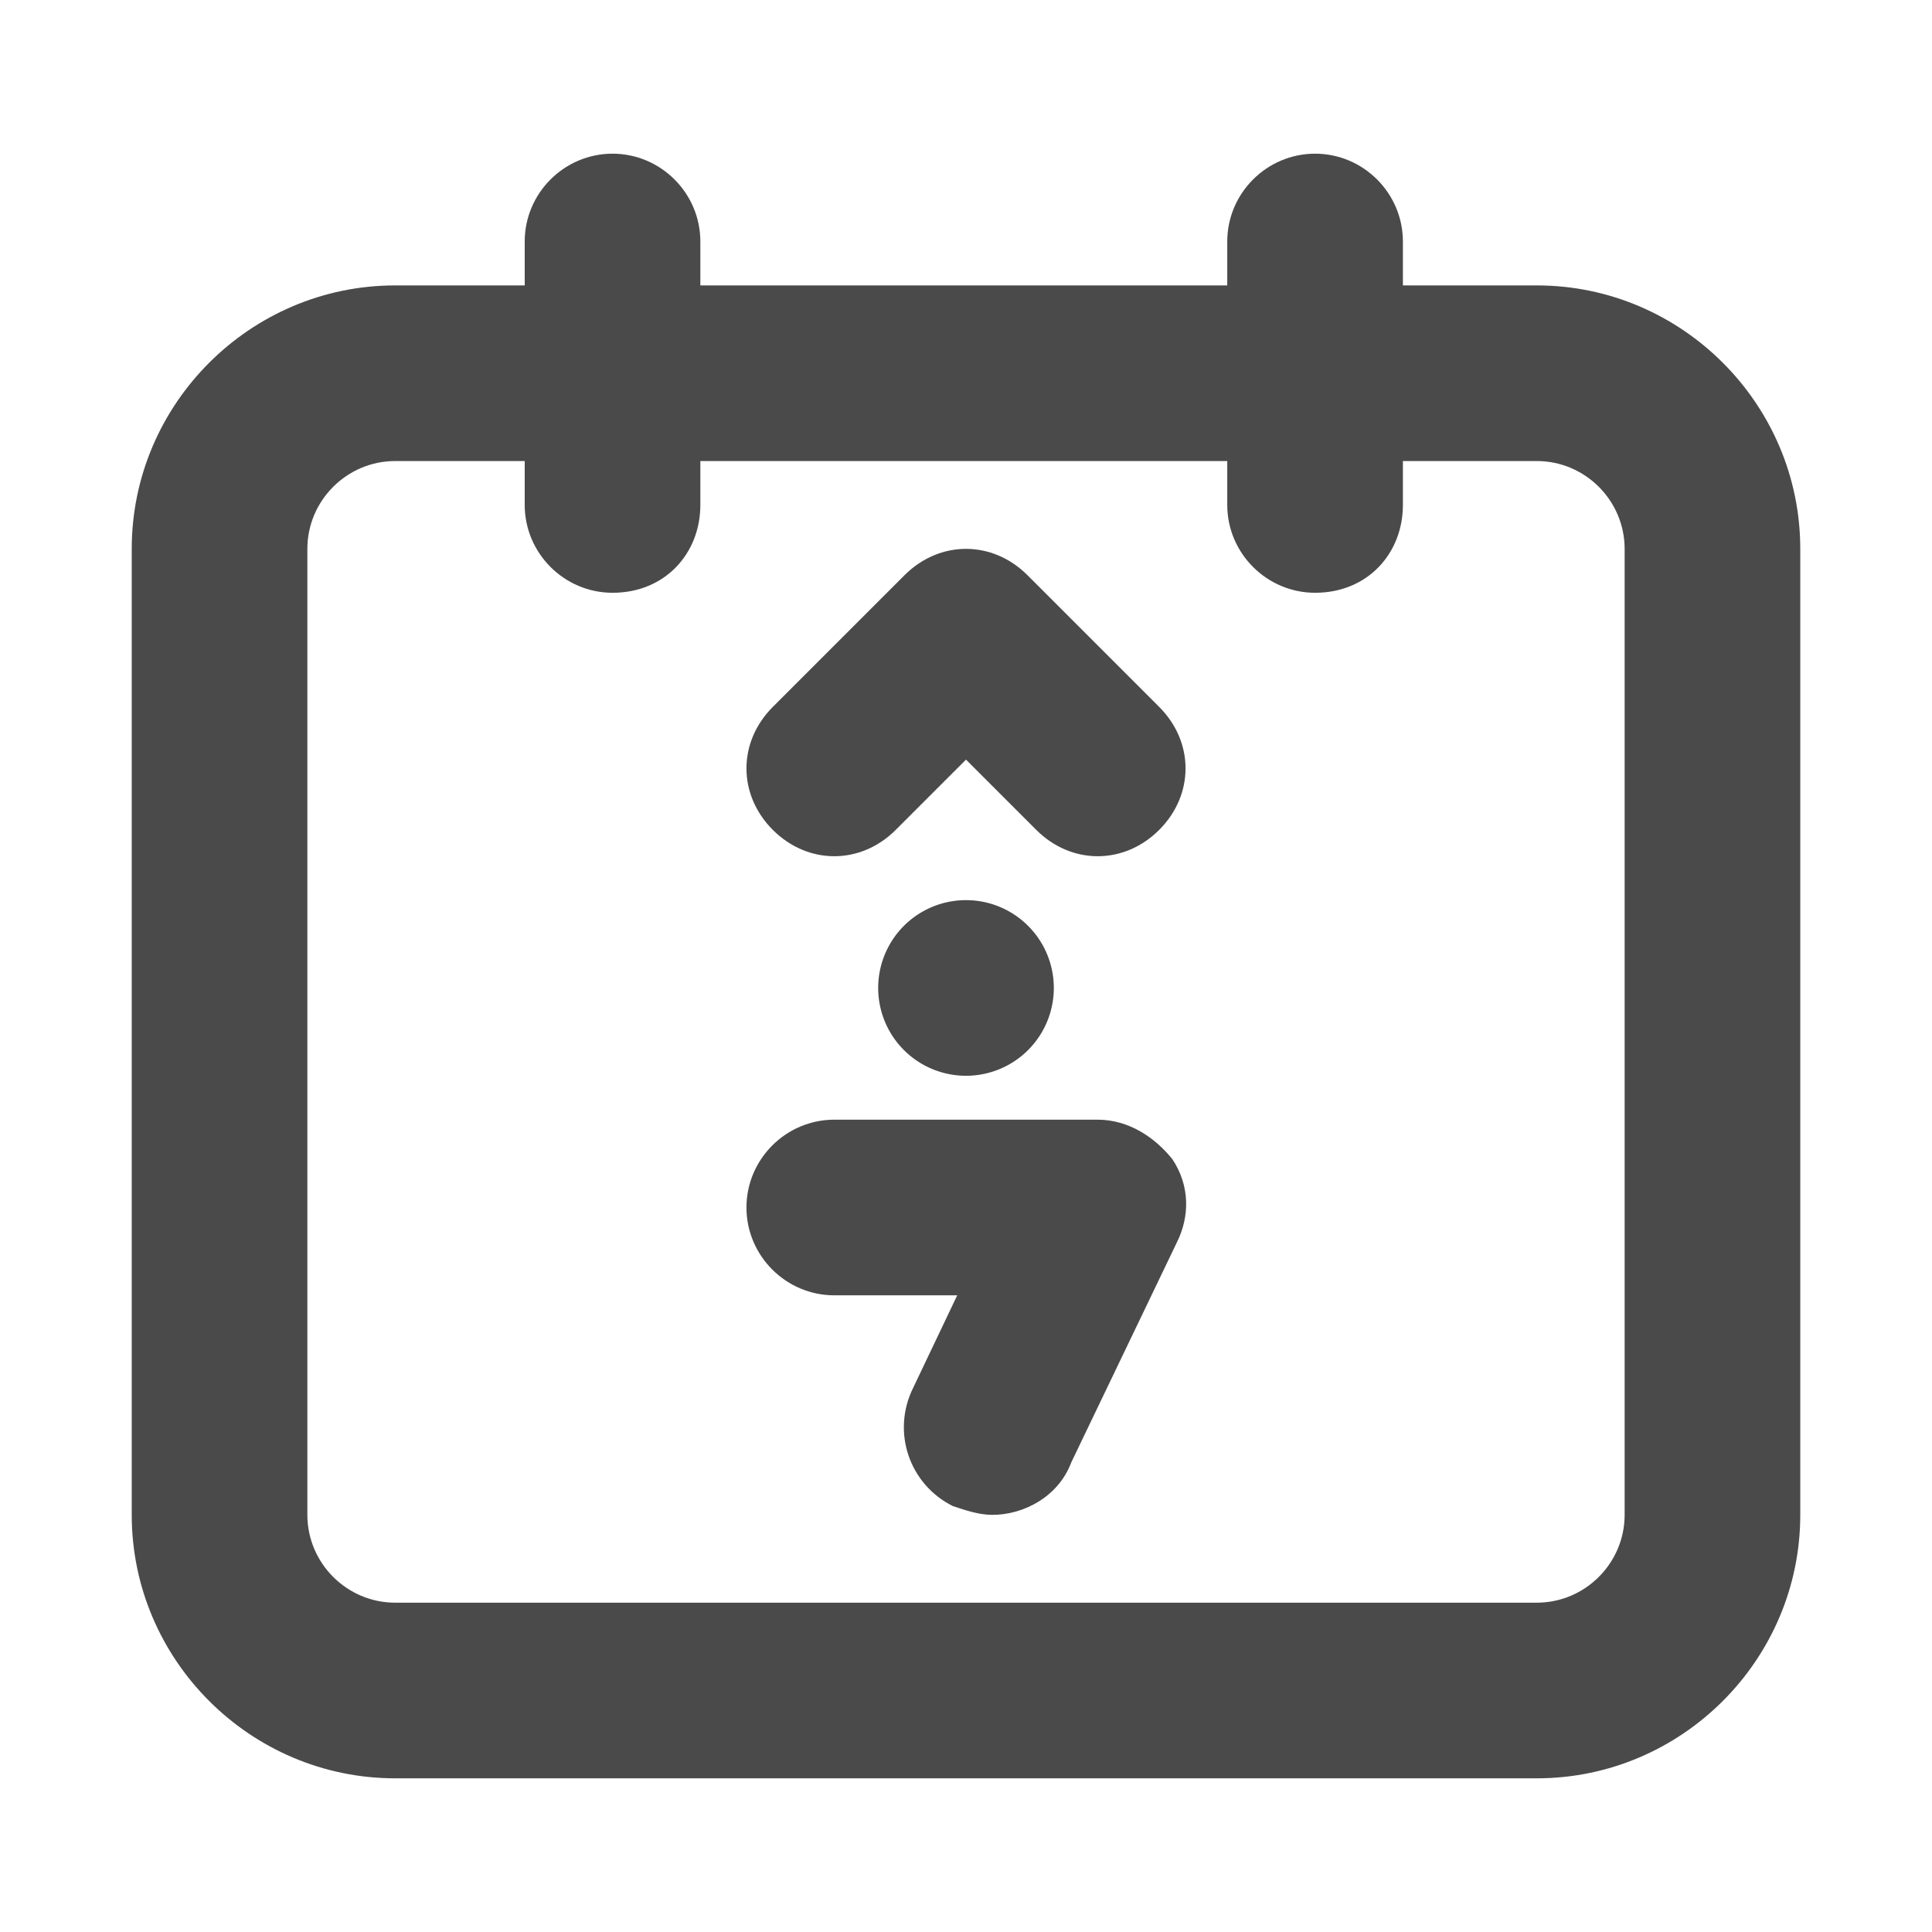 <?xml version="1.0" standalone="no"?><!DOCTYPE svg PUBLIC "-//W3C//DTD SVG 1.1//EN" "http://www.w3.org/Graphics/SVG/1.1/DTD/svg11.dtd"><svg t="1563706118008" class="icon" viewBox="0 0 1024 1024" version="1.1" xmlns="http://www.w3.org/2000/svg" p-id="3301" xmlns:xlink="http://www.w3.org/1999/xlink" width="64" height="64"><defs><style type="text/css"></style></defs><path d="M814.545 942.545H209.455c-76.8 0-139.636-62.836-139.636-139.636v-512c0-76.8 62.836-139.636 139.636-139.636h605.091c76.8 0 139.636 62.836 139.636 139.636v512c0 76.8-62.836 139.636-139.636 139.636z m-605.091-698.182c-25.6 0-46.545 20.945-46.545 46.545v512c0 25.6 20.945 46.545 46.545 46.545h605.091c25.6 0 46.545-20.945 46.545-46.545v-512c0-25.6-20.945-46.545-46.545-46.545H209.455z" fill="#4A4A4A" p-id="3302"></path><path d="M324.655 314.182c-25.6 0-46.545-20.945-46.545-46.545v-139.636c0-25.6 20.945-46.545 46.545-46.545s46.545 20.945 46.545 46.545v139.636c0 25.6-18.618 46.545-46.545 46.545zM697.018 314.182c-25.6 0-46.545-20.945-46.545-46.545v-139.636c0-25.6 20.945-46.545 46.545-46.545s46.545 20.945 46.545 46.545v139.636c0 25.6-18.618 46.545-46.545 46.545zM525.964 802.909c-6.982 0-13.964-2.327-20.945-4.655-23.273-11.636-32.582-39.564-20.945-62.836l23.273-48.873H442.182c-25.6 0-46.545-20.945-46.545-46.545s20.945-46.545 46.545-46.545h139.636c16.291 0 30.255 9.309 39.564 20.945 9.309 13.964 9.309 30.255 2.327 44.218l-55.855 116.364c-6.982 18.618-25.6 27.927-41.891 27.927z" fill="#4A4A4A" p-id="3303"></path><path d="M581.818 453.818c-11.636 0-23.273-4.655-32.582-13.964L512 402.618l-37.236 37.236c-18.618 18.618-46.545 18.618-65.164 0-18.618-18.618-18.618-46.545 0-65.164l69.818-69.818c18.618-18.618 46.545-18.618 65.164 0l69.818 69.818c18.618 18.618 18.618 46.545 0 65.164-9.309 9.309-20.945 13.964-32.582 13.964z" fill="#4A4A4A" p-id="3304"></path><path d="M512 523.636m-46.545 0a46.545 46.545 0 1 0 93.091 0 46.545 46.545 0 1 0-93.091 0Z" fill="#4A4A4A" p-id="3305"></path></svg>